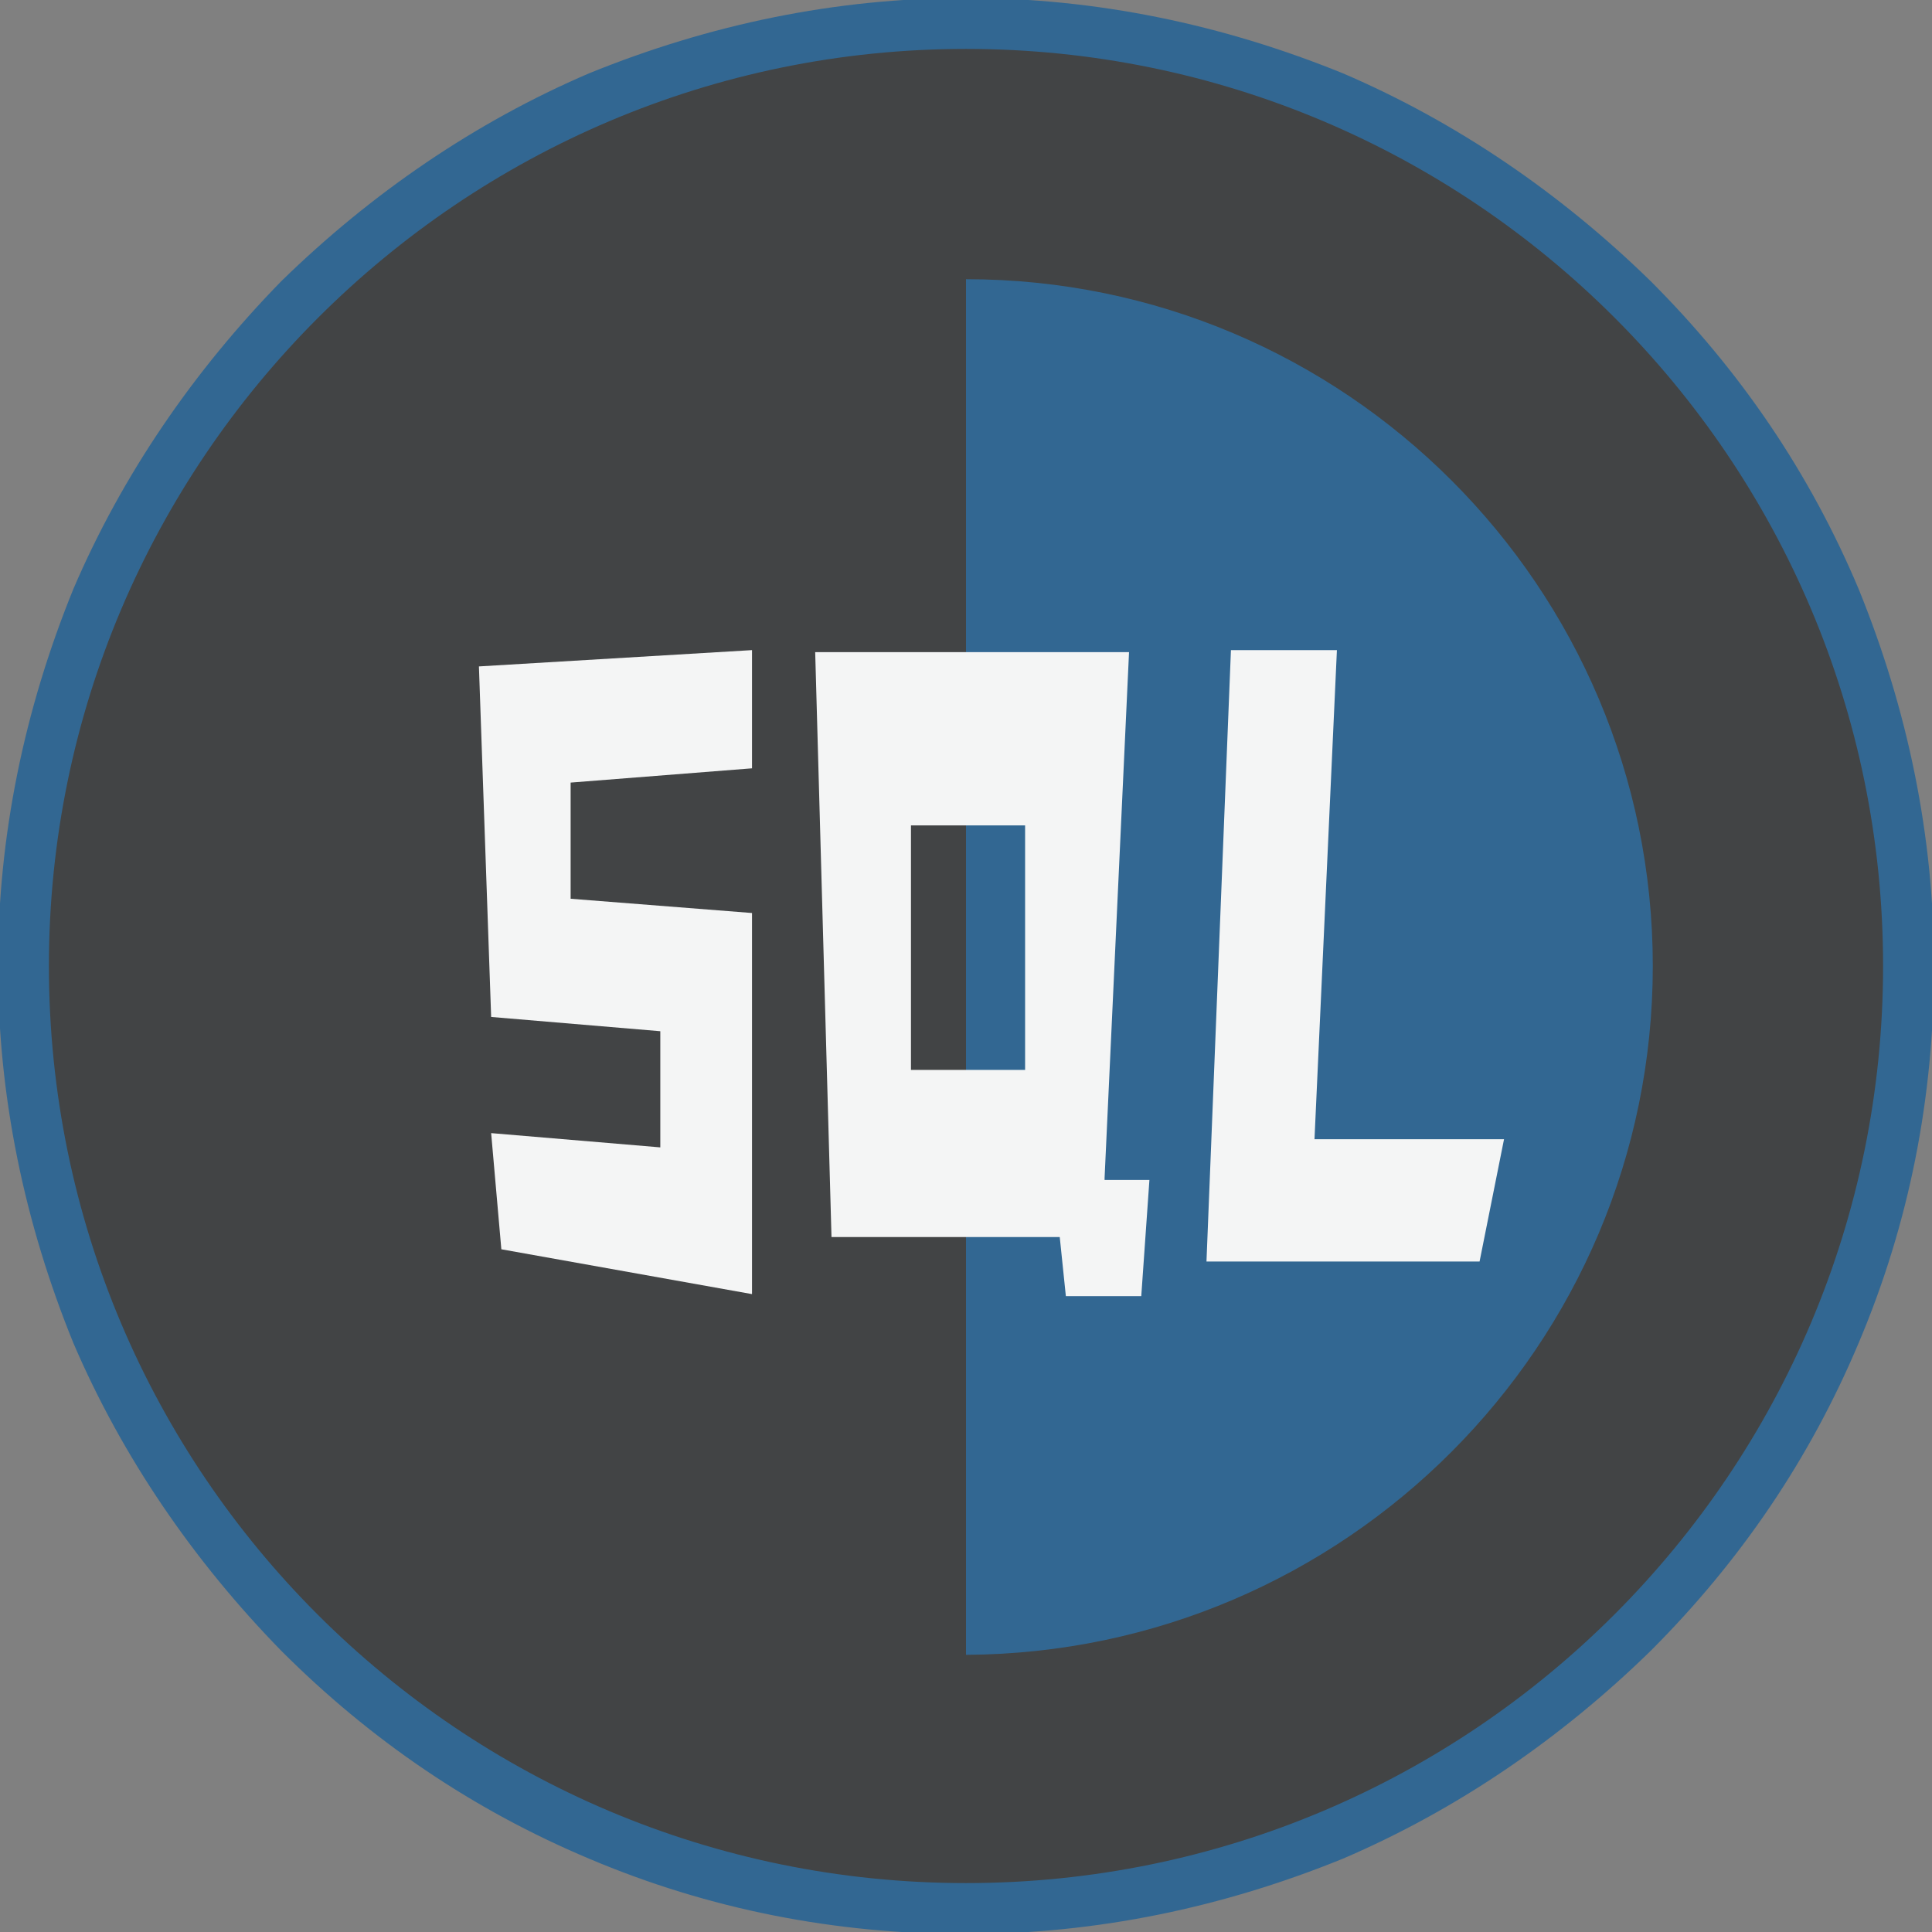 <?xml version="1.0" encoding="utf-8"?>
<!-- Generator: Adobe Illustrator 18.1.1, SVG Export Plug-In . SVG Version: 6.00 Build 0)  -->
<svg version="1.1" id="Layer_1" xmlns="http://www.w3.org/2000/svg" xmlns:xlink="http://www.w3.org/1999/xlink" x="0px" y="0px"
	 viewBox="0 0 94.8 94.8" enable-background="new 0 0 94.8 94.8" xml:space="preserve">
<rect x="0" y="0" width="94.8" height="94.8" fill="#808080" stroke="none"/>
<g>
	<path fill="#424445" d="M47.4,93.6c-12.4,0-24-4.8-32.7-13.5C6,71.4,1.2,59.8,1.2,47.4c0-12.4,4.8-24,13.5-32.7
		C23.4,6,35,1.2,47.4,1.2c12.4,0,24,4.8,32.7,13.5c8.7,8.7,13.5,20.3,13.5,32.7c0,12.4-4.8,24-13.5,32.7S59.8,93.6,47.4,93.6z"/>
	<path fill="#326792" d="M47.4,2.4c24.8,0,45,20.1,45,45c0,24.8-20.1,45-45,45c-24.8,0-45-20.1-45-45C2.4,22.6,22.6,2.4,47.4,2.4
		 M47.4-0.1c-6.4,0-12.6,1.3-18.5,3.7C23.3,6,18.2,9.5,13.8,13.8C9.5,18.2,6,23.3,3.6,28.9C1.2,34.8-0.1,41-0.1,47.4
		c0,6.4,1.3,12.6,3.7,18.5C6,71.5,9.5,76.6,13.8,81c4.4,4.4,9.4,7.8,15.1,10.2c5.9,2.5,12.1,3.7,18.5,3.7c6.4,0,12.6-1.3,18.5-3.7
		C71.5,88.8,76.6,85.3,81,81c4.4-4.4,7.8-9.4,10.2-15.1c2.5-5.9,3.7-12.1,3.7-18.5c0-6.4-1.3-12.6-3.7-18.5
		c-2.4-5.7-5.8-10.7-10.2-15.1C76.6,9.5,71.5,6,65.9,3.6C60,1.2,53.8-0.1,47.4-0.1L47.4-0.1z"/>
	<path fill="#326792" d="M47.4,13.7v67.5C66,81.1,81.1,66,81.1,47.4S66,13.7,47.4,13.7z"/>
	<g>
		<polygon fill="#F4F5F5" points="23.5,32.7 24.1,49.9 32.4,50.6 32.4,56.3 24.1,55.6 24.6,61.3 36.9,63.5 36.9,44.8 28,44.1 
			28,38.4 36.9,37.7 36.9,31.9 		"/>
		<path fill="#F4F5F5" d="M54.2,57.8l1.2-25.8H40l0.8,28.7H52l0.3,2.9H56l0.4-5.7H54.2z M50.3,52.5h-5.6v-12h5.6V52.5z"/>
		<polygon fill="#F4F5F5" points="60.4,31.9 59.2,61.9 72.6,61.9 73.8,55.9 64.5,55.9 65.6,31.9 		"/>
	</g>
</g>
</svg>
